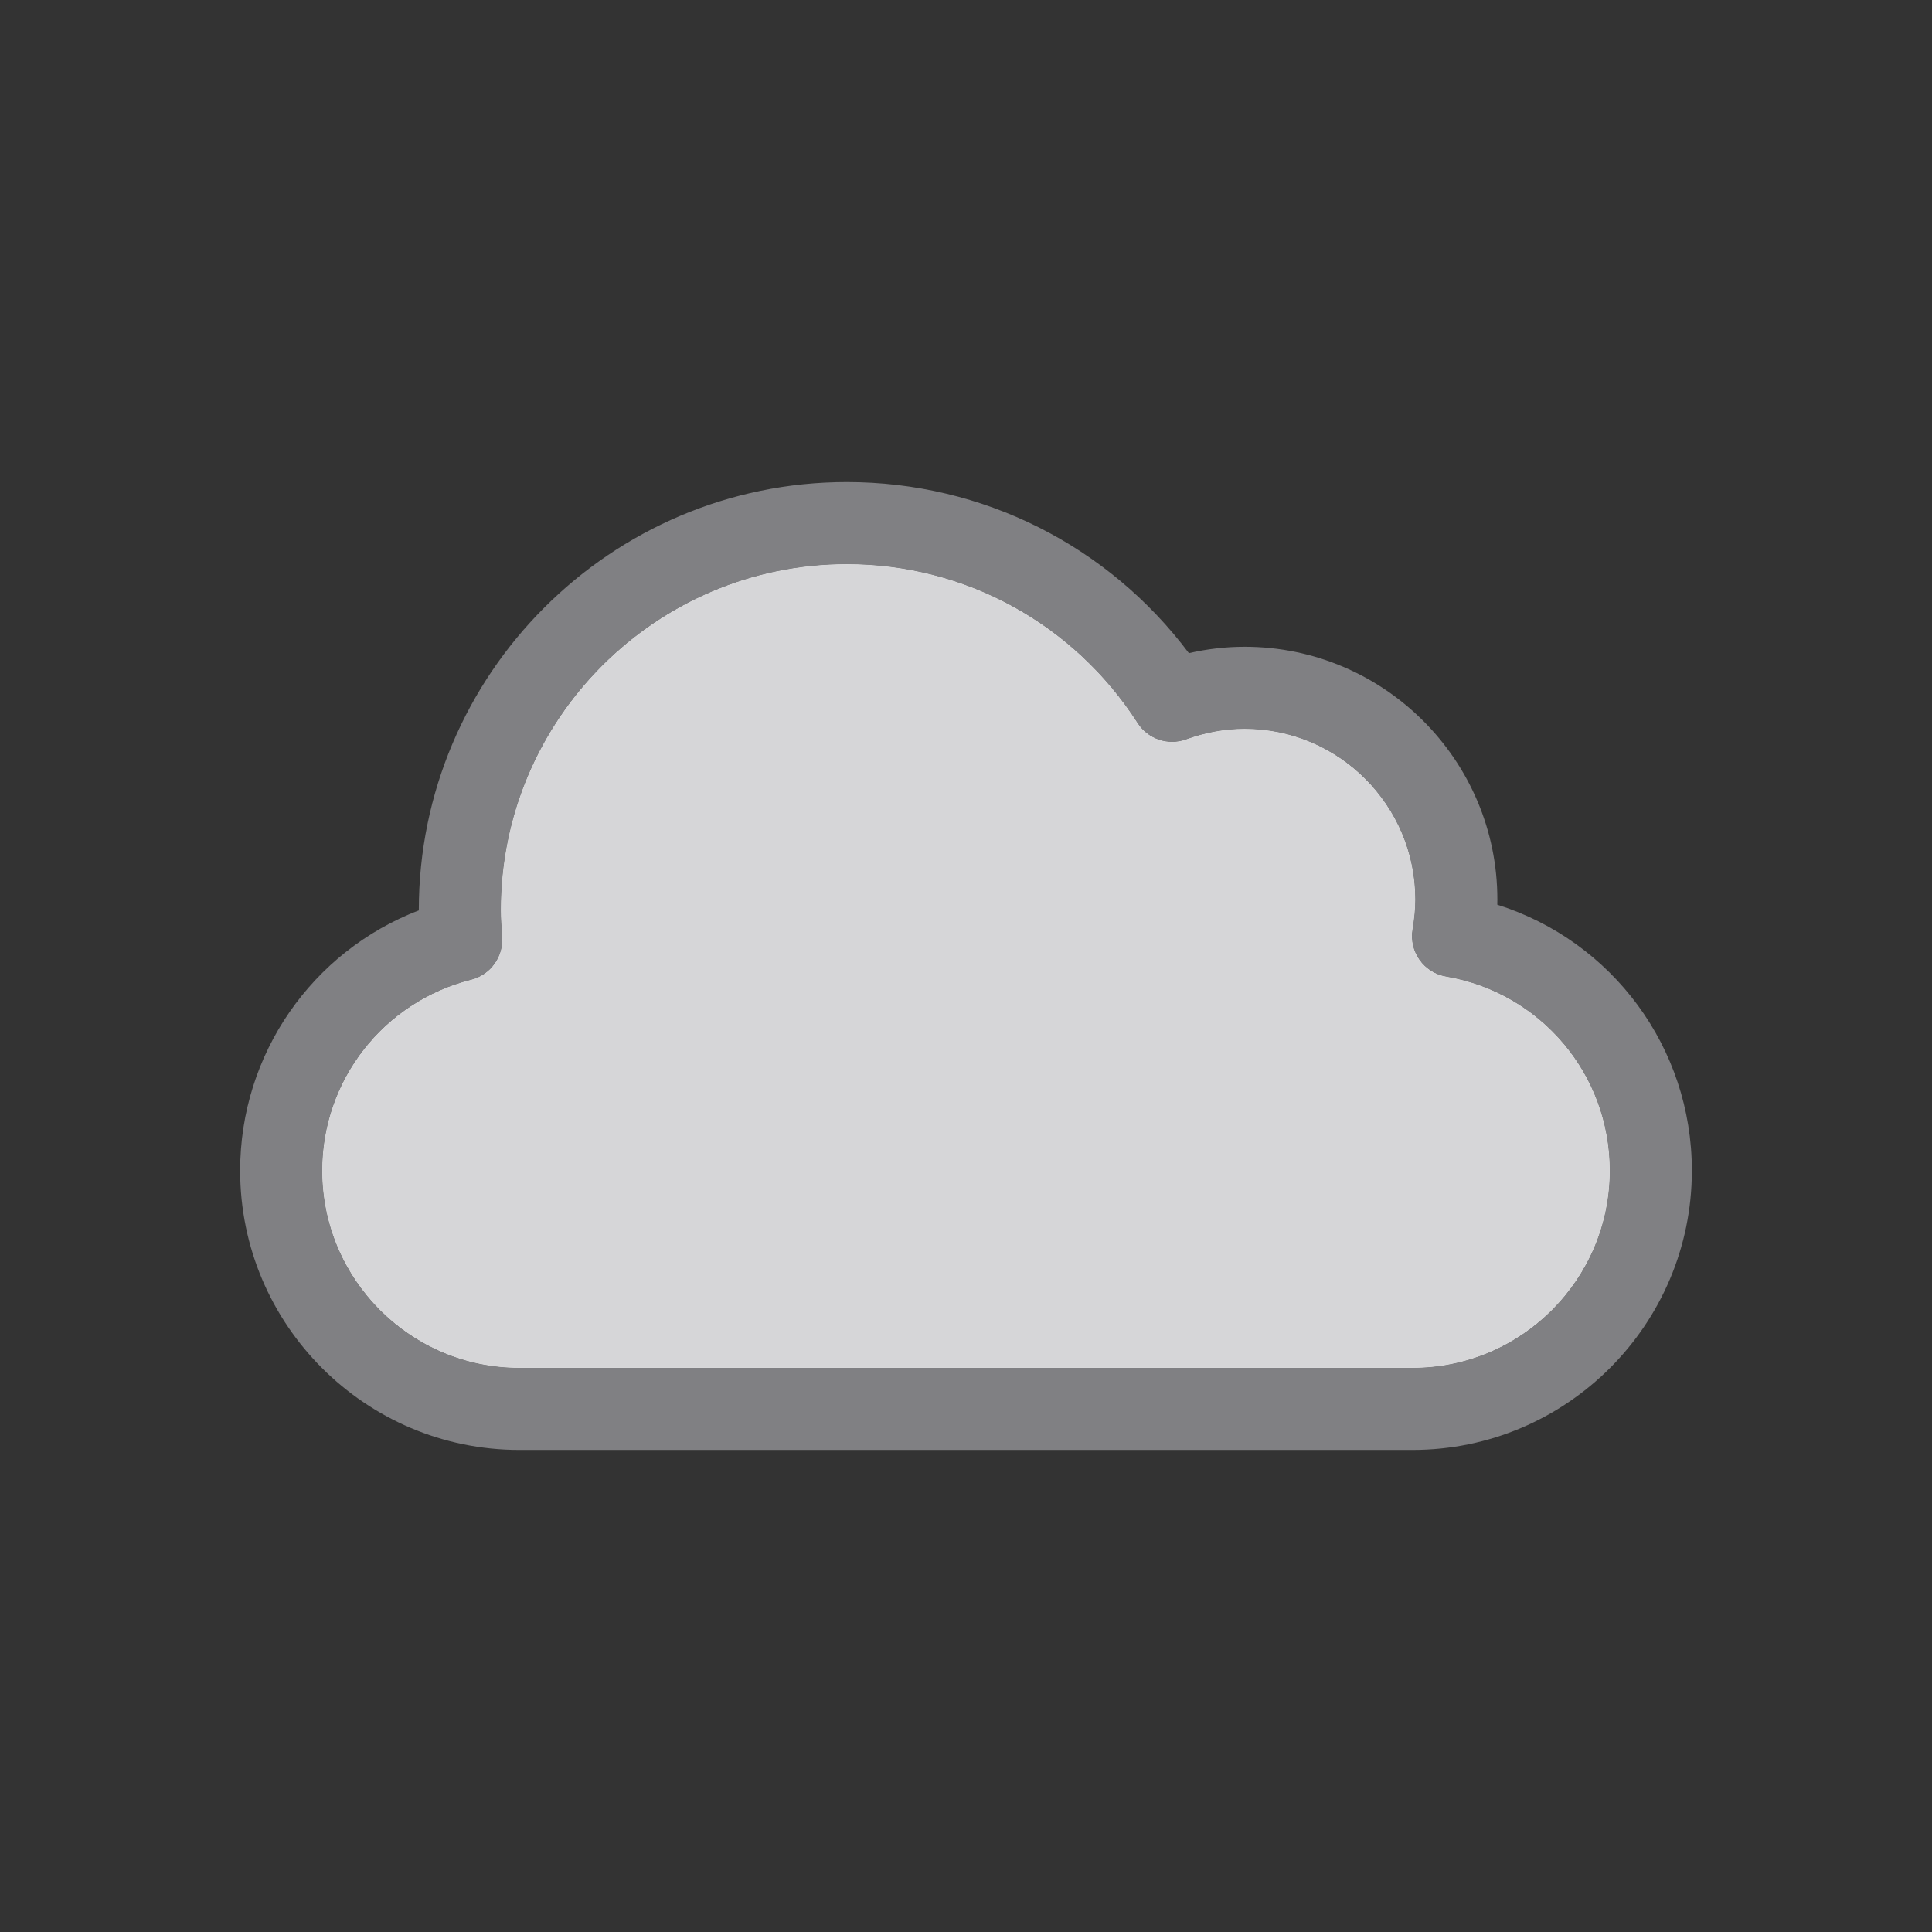 <?xml version="1.0" encoding="UTF-8"?>
<!-- Generator: Adobe Illustrator 16.0.0, SVG Export Plug-In . SVG Version: 6.00 Build 0)  -->
<!DOCTYPE svg PUBLIC "-//W3C//DTD SVG 1.1//EN" "http://www.w3.org/Graphics/SVG/1.1/DTD/svg11.dtd">
<svg version="1.1" id="Layer_2" xmlns="http://www.w3.org/2000/svg" xmlns:xlink="http://www.w3.org/1999/xlink" x="0px" y="0px" width="500px" height="500px" viewBox="0 0 500 500" enable-background="new 0 0 500 500" xml:space="preserve">
<rect x="0" y="0" width="500" height="500" fill="#333333" stroke="none"/>
<g>
	<path fill="#FFFFFF" d="M374.229,252.751c-5.785-0.989-9.674-6.478-8.688-12.263c0.48-2.822,0.714-5.339,0.714-7.695   c0-24.343-19.807-44.147-44.151-44.147c-5.059,0-10.148,0.92-15.135,2.734c-4.671,1.7-9.887-0.061-12.572-4.234   c-16.582-25.754-44.705-41.129-75.228-41.129c-49.363,0-89.522,40.156-89.522,89.514c0,2.2,0.167,4.479,0.344,6.896   c0.377,5.15-2.999,9.878-8.007,11.138c-22.713,5.707-38.576,26.02-38.576,49.394c0,28.139,22.877,51.03,50.996,51.03h231.155   c28.143,0,51.034-22.894,51.034-51.03C416.593,278.063,398.775,256.95,374.229,252.751z"/>
	<path fill="#808083" d="M387.499,234.139c0.011-0.451,0.017-0.899,0.017-1.346c0-36.066-29.345-65.407-65.412-65.407   c-4.828,0-9.652,0.553-14.422,1.65c-20.89-27.869-53.414-44.28-88.513-44.28c-61.085,0-110.782,49.693-110.782,110.773   c0,0.025,0,0.051,0,0.077c-27.617,10.621-46.239,37.184-46.239,67.348c0,39.861,32.414,72.29,72.256,72.29h231.155   c39.863,0,72.294-32.429,72.294-72.29C437.853,271.04,417.191,243.508,387.499,234.139z M365.559,353.984H134.403   c-28.119,0-50.996-22.894-50.996-51.03c0-23.374,15.863-43.687,38.576-49.394c5.008-1.26,8.384-5.985,8.007-11.138   c-0.177-2.415-0.344-4.696-0.344-6.896c0-49.358,40.16-89.514,89.522-89.514c30.522,0,58.645,15.375,75.227,41.129   c2.688,4.173,7.902,5.934,12.573,4.234c4.984-1.814,10.076-2.734,15.136-2.734c24.346,0,44.15,19.805,44.15,44.147   c0,2.356-0.232,4.874-0.714,7.695c-0.985,5.785,2.901,11.273,8.687,12.263c24.549,4.199,42.365,25.313,42.365,50.203   C416.593,331.093,393.699,353.984,365.559,353.984z"/>
</g>
<g id="Layer_3_1_">
	<path fill="#D6D6D8" d="M365.559,353.984H134.403c-28.119,0-50.996-22.895-50.996-51.03c0-23.374,15.863-43.687,38.576-49.394   c5.008-1.261,8.384-5.985,8.007-11.139c-0.177-2.415-0.344-4.696-0.344-6.896c0-49.358,40.16-89.514,89.522-89.514   c30.522,0,58.645,15.375,75.227,41.129c2.688,4.173,7.902,5.934,12.573,4.234c4.984-1.814,10.076-2.734,15.136-2.734   c24.347,0,44.15,19.805,44.15,44.147c0,2.356-0.232,4.874-0.714,7.695c-0.985,5.785,2.901,11.273,8.687,12.263   c24.549,4.199,42.365,25.313,42.365,50.203C416.593,331.093,393.699,353.984,365.559,353.984z"/>
</g>
</svg>